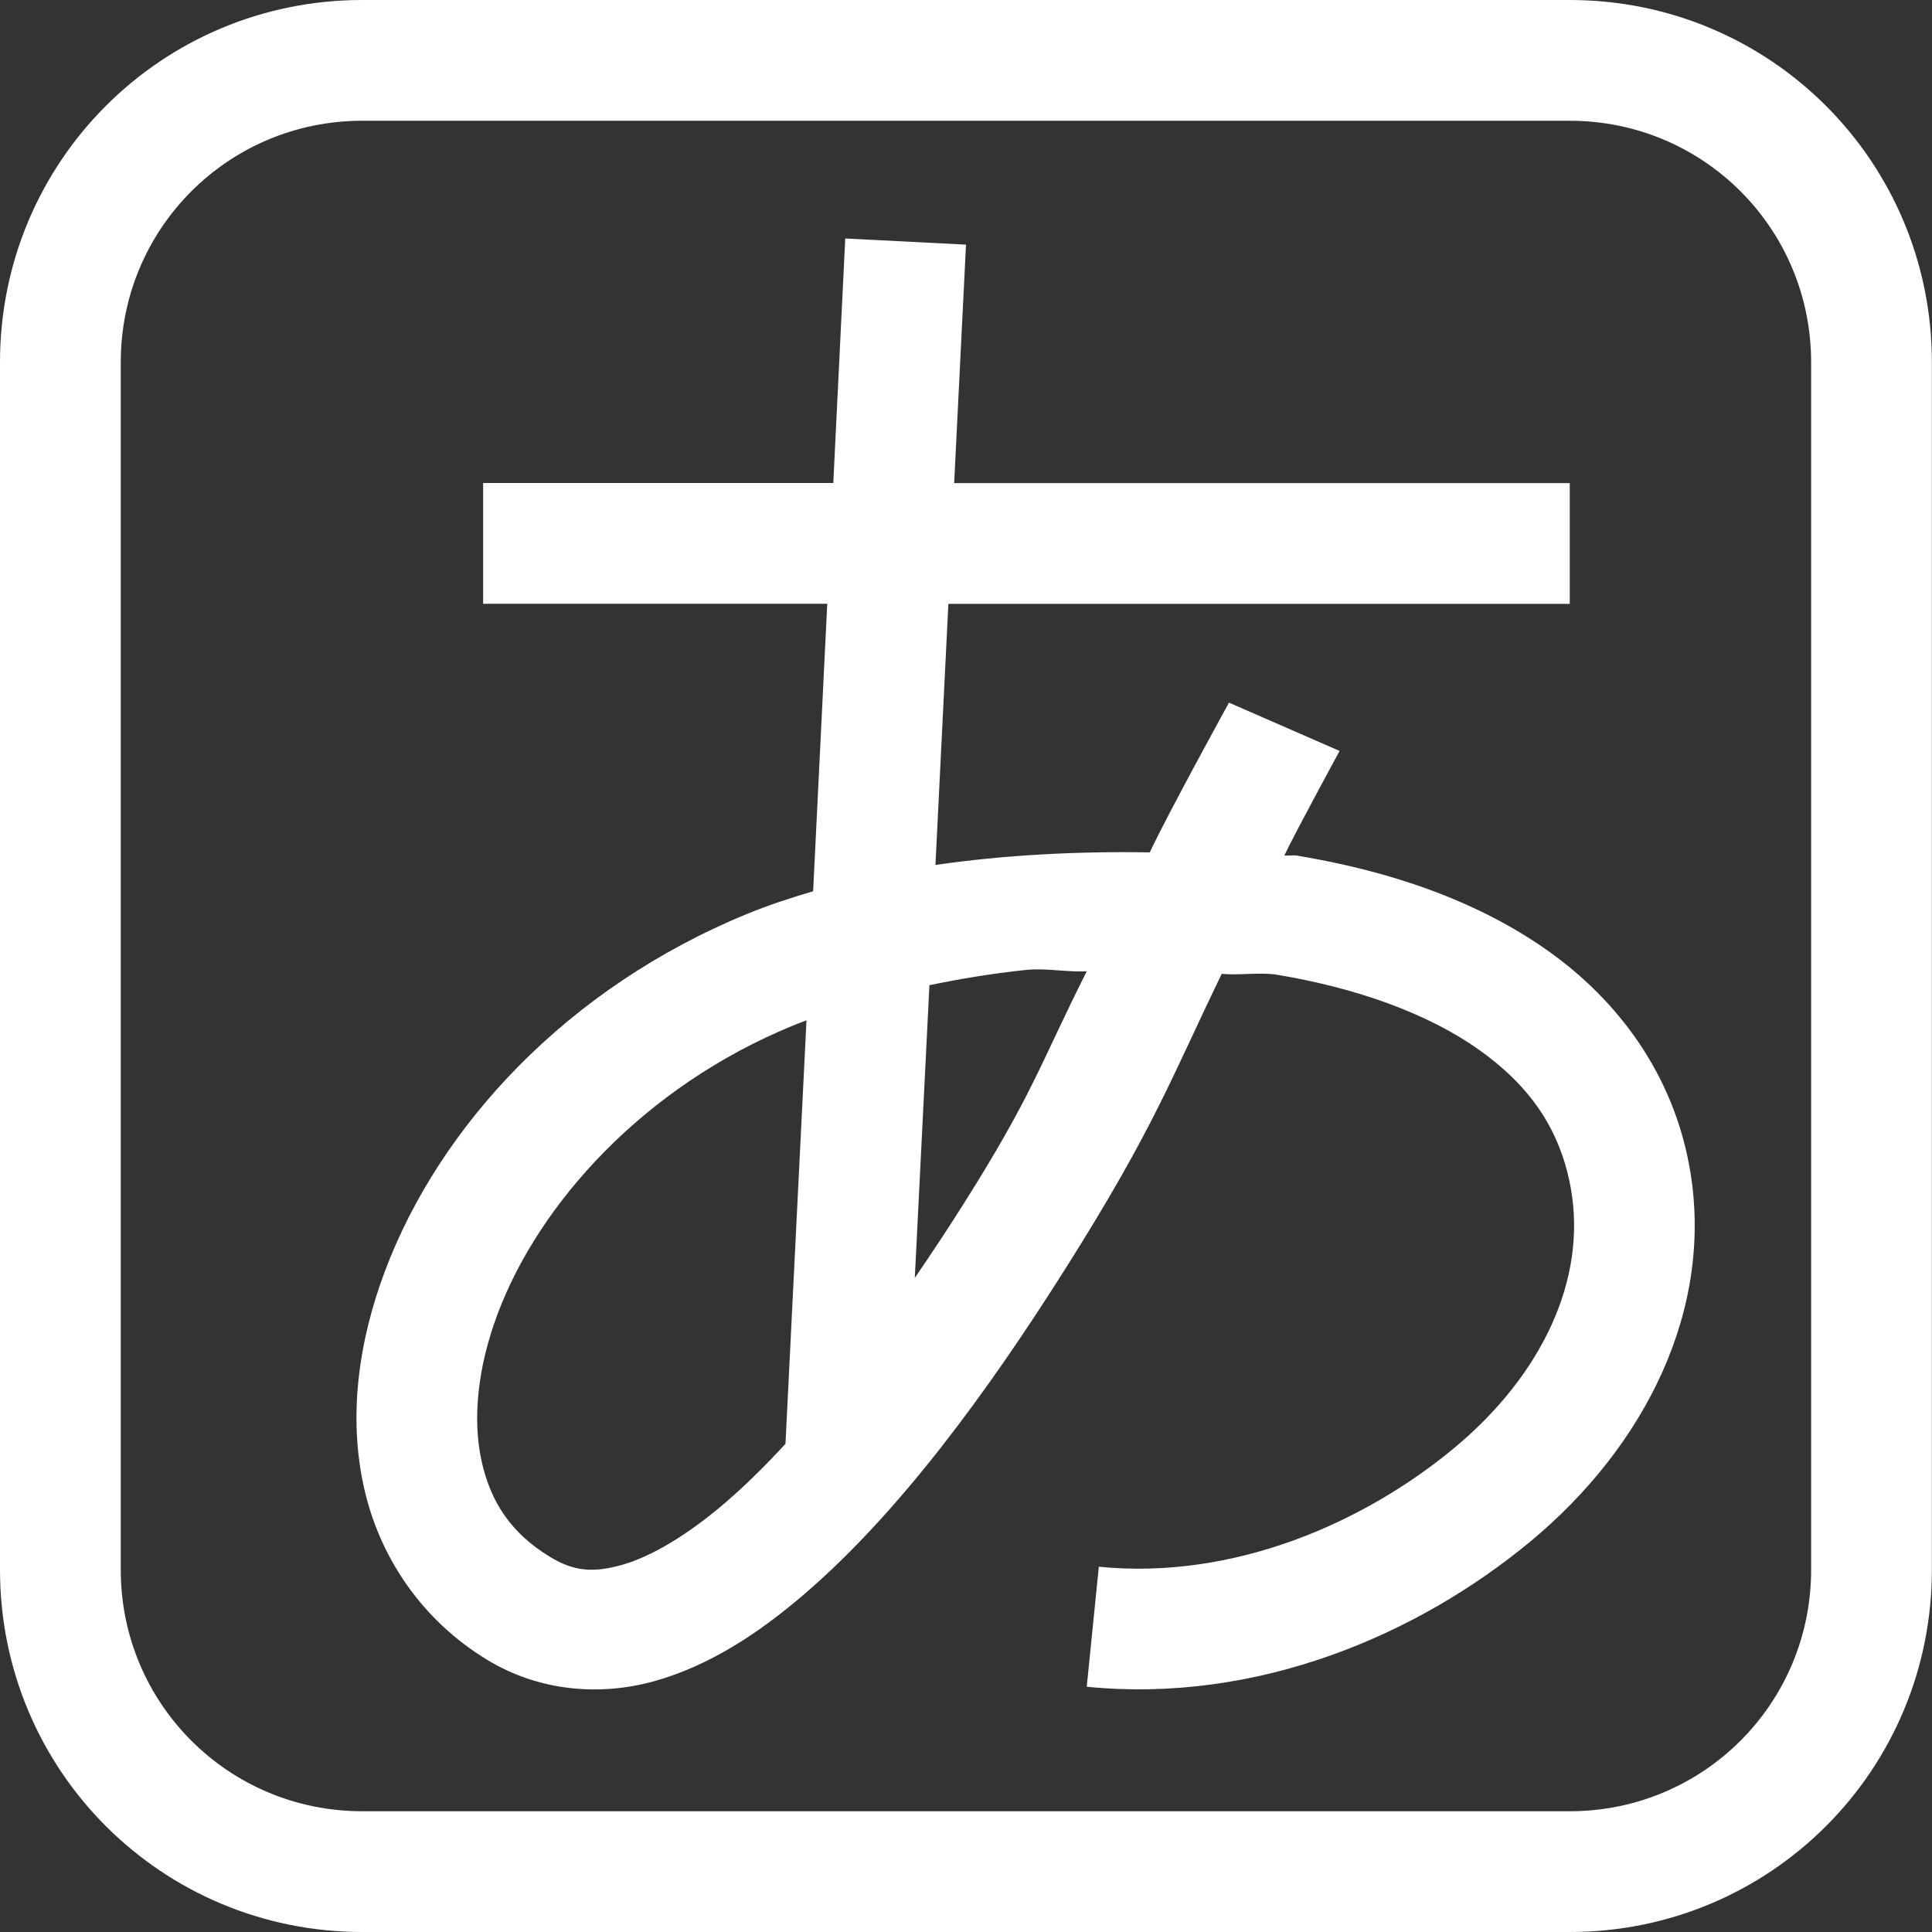 <svg width="16" height="16" version="1.1" xmlns="http://www.w3.org/2000/svg">
 <rect width="100%" height="100%" fill="#333333" stroke="none"/>
 <defs>
  <style id="current-color-scheme" type="text/css">.ColorScheme-Text { color:#ffffff; } .ColorScheme-Highlight { color:#4285f4; } .ColorScheme-NeutralText { color:#ff9800; } .ColorScheme-PositiveText { color:#4caf50; } .ColorScheme-NegativeText { color:#f44336; }</style>
 </defs>
 <path class="ColorScheme-Text" d="m7 1.975 1 0.051-0.098 1.975h5.098v1h-5.146l-0.107 2.162c0.574-0.083 1.175-0.114 1.775-0.104 0.152-0.325 0.656-1.24 0.656-1.24l0.916 0.4s-0.383 0.704-0.457 0.865c0.034 0.005 0.071-0.004 0.105 0.002 0.767 0.127 1.488 0.371 2.076 0.787 0.588 0.416 1.037 1.027 1.174 1.793 0.211 1.18-0.376 2.319-1.318 3.1-0.942 0.78-2.267 1.343-3.674 1.203l0.1-0.994c1.127 0.112 2.202-0.37 2.938-0.979 0.735-0.609 1.105-1.404 0.971-2.154-0.089-0.497-0.347-0.856-0.766-1.152-0.419-0.296-1.004-0.507-1.664-0.617-0.145-0.024-0.31 0.006-0.461-0.008-0.408 0.839-0.553 1.268-1.293 2.439-0.65 1.029-1.375 2.018-2.156 2.691-0.391 0.337-0.799 0.601-1.248 0.727s-0.954 0.086-1.383-0.174c-0.549-0.332-0.899-0.86-1.025-1.435-0.127-0.575-0.049-1.192 0.176-1.789 0.45-1.195 1.503-2.343 3.002-2.957 0.173-0.071 0.356-0.131 0.543-0.186l0.117-2.381h-2.85v-1h2.9zm1.611 6.053c-0.043-7.007e-4 -0.086 0.001-0.129 0.006-0.268 0.029-0.531 0.072-0.785 0.125l-0.121 2.424c0.137-0.2 0.273-0.405 0.404-0.613 0.578-0.915 0.634-1.16 1.02-1.926-0.132 0.006-0.26-0.014-0.389-0.016zm-1.932 0.422c-0.037 0.014-0.075 0.028-0.111 0.043-1.242 0.509-2.104 1.478-2.445 2.383-0.171 0.453-0.21 0.882-0.135 1.223 0.075 0.341 0.245 0.599 0.568 0.795 0.196 0.119 0.354 0.133 0.594 0.066 0.239-0.067 0.543-0.245 0.863-0.521 0.161-0.139 0.326-0.301 0.492-0.482z" fill="currentColor"/>
 <path class="ColorScheme-Text" d="m3 0c-1.662 0-3 1.338-3 3v10c0 1.662 1.338 3 3 3h9.999c1.662 0 3-1.338 3-3v-10c0-1.662-1.338-3-3-3zm0 1h9.999c1.108 0 2 0.892 2 2v10c0 1.108-0.892 2-2 2h-9.999c-1.108 0-2-0.892-2-2v-10c0-1.108 0.892-2 2-2z" fill="currentColor"/>
</svg>
